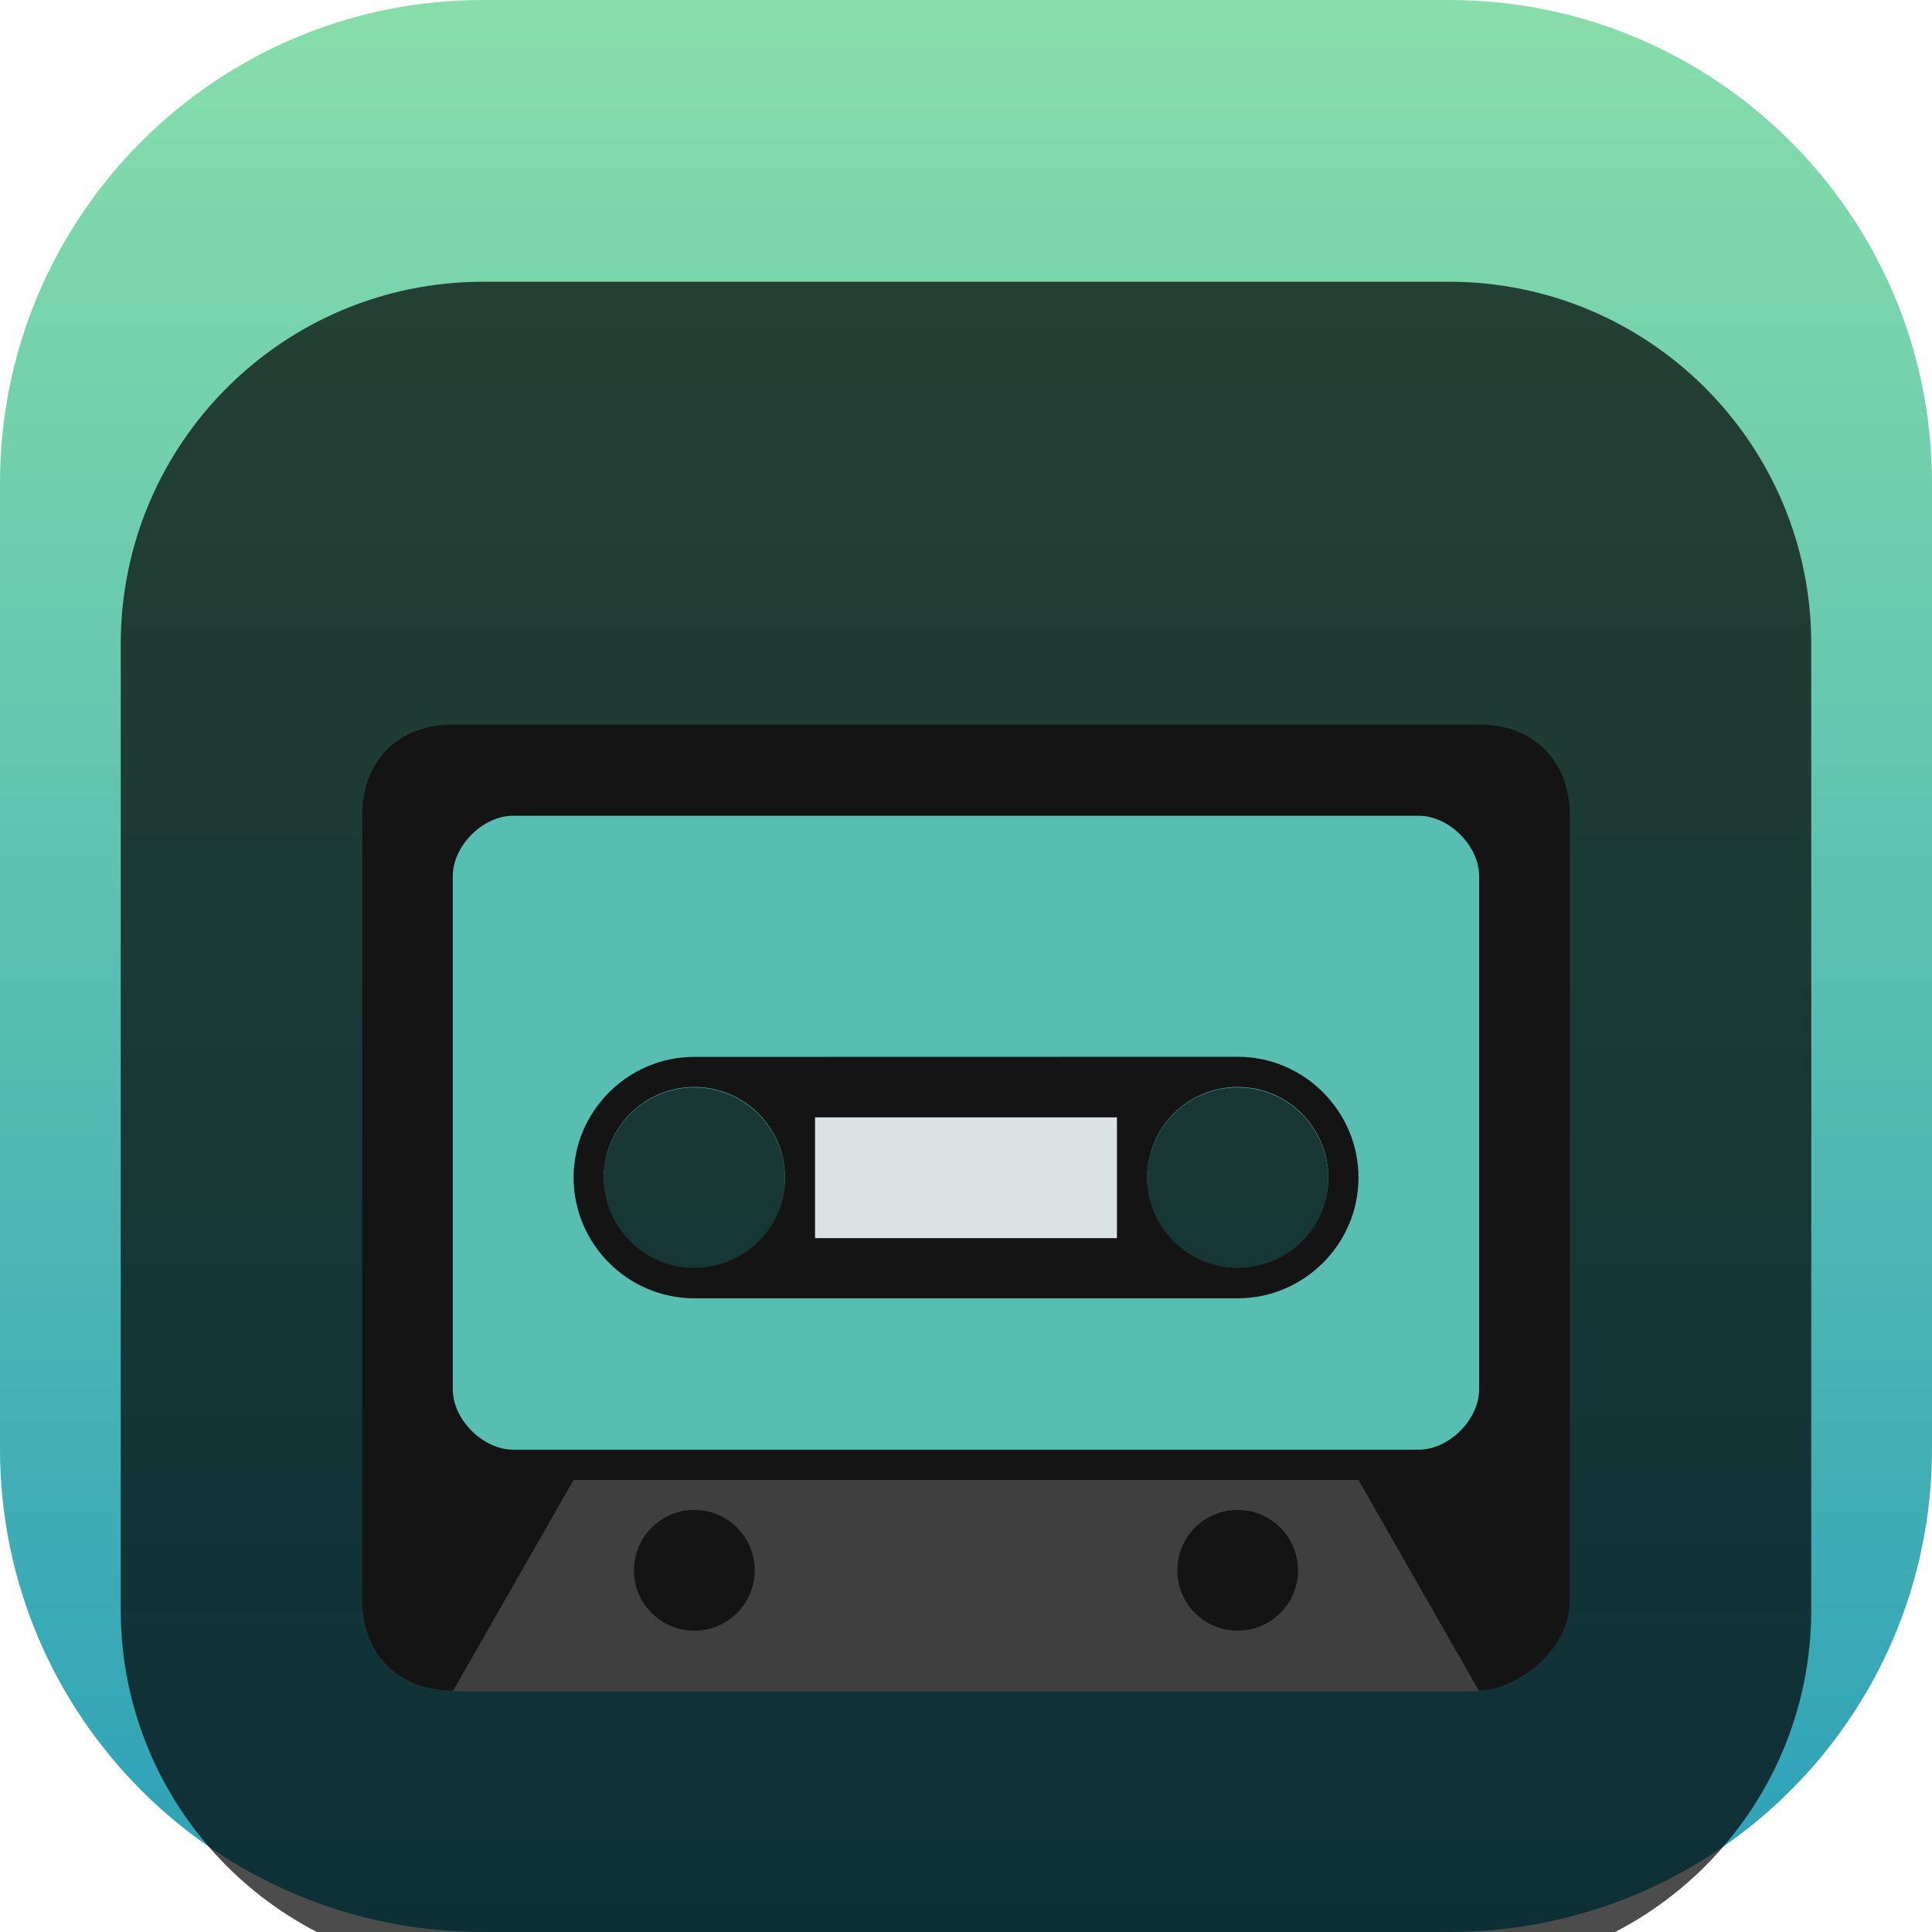 <svg width="48" height="48" viewBox="0 0 48 48" fill="none" xmlns="http://www.w3.org/2000/svg">
<g clip-path="url(#clip0_31_6312)">
<path d="M36 0H12C5.373 0 0 5.373 0 12V36C0 42.627 5.373 48 12 48H36C42.627 48 48 42.627 48 36V12C48 5.373 42.627 0 36 0Z" fill="url(#paint0_linear_31_6312)"/>
<g filter="url(#filter0_i_31_6312)">
<path d="M36 3H12C7.029 3 3 7.029 3 12V36C3 40.971 7.029 45 12 45H36C40.971 45 45 40.971 45 36V12C45 7.029 40.971 3 36 3Z" fill="black" fill-opacity="0.7"/>
<g filter="url(#filter1_d_31_6312)">
<path d="M11.25 12C9.9 12 9 12.902 9 14.25V33.75C9 35.098 9.906 36 11.25 36H36.75C37.566 36 39 35.1 39 33.75V14.25C39 12.9 38.096 12 36.75 12H11.25ZM17.25 21C18.493 21 19.5 22.007 19.5 23.25C19.5 24.492 18.493 25.5 17.25 25.5C16.007 25.5 15 24.492 15 23.25C15 22.007 16.007 21 17.25 21ZM30.75 21C31.992 21 33 22.007 33 23.25C33 24.492 31.992 25.5 30.75 25.5C29.507 25.5 28.5 24.492 28.5 23.25C28.5 22.007 29.507 21 30.75 21Z" fill="#141414"/>
<path d="M11.249 15.767L11.249 28.517C11.249 29.267 11.999 30.017 12.749 30.017H35.249C35.999 30.017 36.749 29.271 36.749 28.517V15.767C36.749 15.018 36.002 14.267 35.249 14.267H12.749C11.998 14.267 11.249 15.014 11.249 15.767ZM17.249 21.017C18.492 21.017 19.499 22.025 19.499 23.267C19.499 24.51 18.492 25.517 17.249 25.517C16.006 25.517 14.999 24.51 14.999 23.267C14.999 22.025 16.006 21.017 17.249 21.017ZM30.749 21.017C31.992 21.017 32.999 22.025 32.999 23.267C32.999 24.51 31.992 25.517 30.749 25.517C29.506 25.517 28.499 24.51 28.499 23.267C28.499 22.025 29.506 21.017 30.749 21.017Z" fill="#58BEB1"/>
<path d="M11.25 36.019L14.25 30.769H33.75L36.75 36.019H11.25Z" fill="#3F3F3F"/>
<path d="M17.251 34.514C18.079 34.514 18.751 33.843 18.751 33.014C18.751 32.186 18.079 31.514 17.251 31.514C16.422 31.514 15.751 32.186 15.751 33.014C15.751 33.843 16.422 34.514 17.251 34.514Z" fill="#141414"/>
<path d="M30.75 34.514C31.578 34.514 32.249 33.843 32.249 33.014C32.249 32.186 31.578 31.514 30.75 31.514C29.921 31.514 29.25 32.186 29.25 33.014C29.25 33.843 29.921 34.514 30.75 34.514Z" fill="#141414"/>
<path d="M17.251 20.258C15.6 20.258 14.251 21.609 14.251 23.256C14.251 24.907 15.598 26.256 17.251 26.256H30.751C32.398 26.256 33.751 24.908 33.751 23.26V23.255C33.751 21.607 32.398 20.255 30.751 20.255L17.251 20.258ZM17.251 21.006C18.494 21.006 19.501 22.014 19.501 23.256C19.501 24.499 18.494 25.506 17.251 25.506C16.009 25.506 15.001 24.499 15.001 23.256C15.001 22.014 16.009 21.006 17.251 21.006ZM30.751 21.006C31.994 21.006 33.001 22.014 33.001 23.256C33.001 24.499 31.994 25.506 30.751 25.506C29.509 25.506 28.501 24.499 28.501 23.256C28.501 22.014 29.509 21.006 30.751 21.006Z" fill="#141414"/>
<path d="M27.75 21.761H20.25V24.761H27.75V21.761Z" fill="#DBE2E3"/>
</g>
</g>
</g>
<defs>
<filter id="filter0_i_31_6312" x="3" y="3" width="42" height="46" filterUnits="userSpaceOnUse" color-interpolation-filters="sRGB">
<feFlood flood-opacity="0" result="BackgroundImageFix"/>
<feBlend mode="normal" in="SourceGraphic" in2="BackgroundImageFix" result="shape"/>
<feColorMatrix in="SourceAlpha" type="matrix" values="0 0 0 0 0 0 0 0 0 0 0 0 0 0 0 0 0 0 127 0" result="hardAlpha"/>
<feOffset dy="4"/>
<feGaussianBlur stdDeviation="2"/>
<feComposite in2="hardAlpha" operator="arithmetic" k2="-1" k3="1"/>
<feColorMatrix type="matrix" values="0 0 0 0 0 0 0 0 0 0 0 0 0 0 0 0 0 0 0.25 0"/>
<feBlend mode="normal" in2="shape" result="effect1_innerShadow_31_6312"/>
</filter>
<filter id="filter1_d_31_6312" x="5" y="10" width="37.999" height="32.019" filterUnits="userSpaceOnUse" color-interpolation-filters="sRGB">
<feFlood flood-opacity="0" result="BackgroundImageFix"/>
<feColorMatrix in="SourceAlpha" type="matrix" values="0 0 0 0 0 0 0 0 0 0 0 0 0 0 0 0 0 0 127 0" result="hardAlpha"/>
<feOffset dy="2"/>
<feGaussianBlur stdDeviation="2"/>
<feComposite in2="hardAlpha" operator="out"/>
<feColorMatrix type="matrix" values="0 0 0 0 0 0 0 0 0 0 0 0 0 0 0 0 0 0 0.25 0"/>
<feBlend mode="normal" in2="BackgroundImageFix" result="effect1_dropShadow_31_6312"/>
<feBlend mode="normal" in="SourceGraphic" in2="effect1_dropShadow_31_6312" result="shape"/>
</filter>
<linearGradient id="paint0_linear_31_6312" x1="23.854" y1="48.037" x2="23.854" y2="-0.031" gradientUnits="userSpaceOnUse">
<stop stop-color="#2CA0B9"/>
<stop offset="1" stop-color="#87DEAA"/>
</linearGradient>
<clipPath id="clip0_31_6312">
<rect width="48" height="48" fill="white"/>
</clipPath>
</defs>
</svg>
